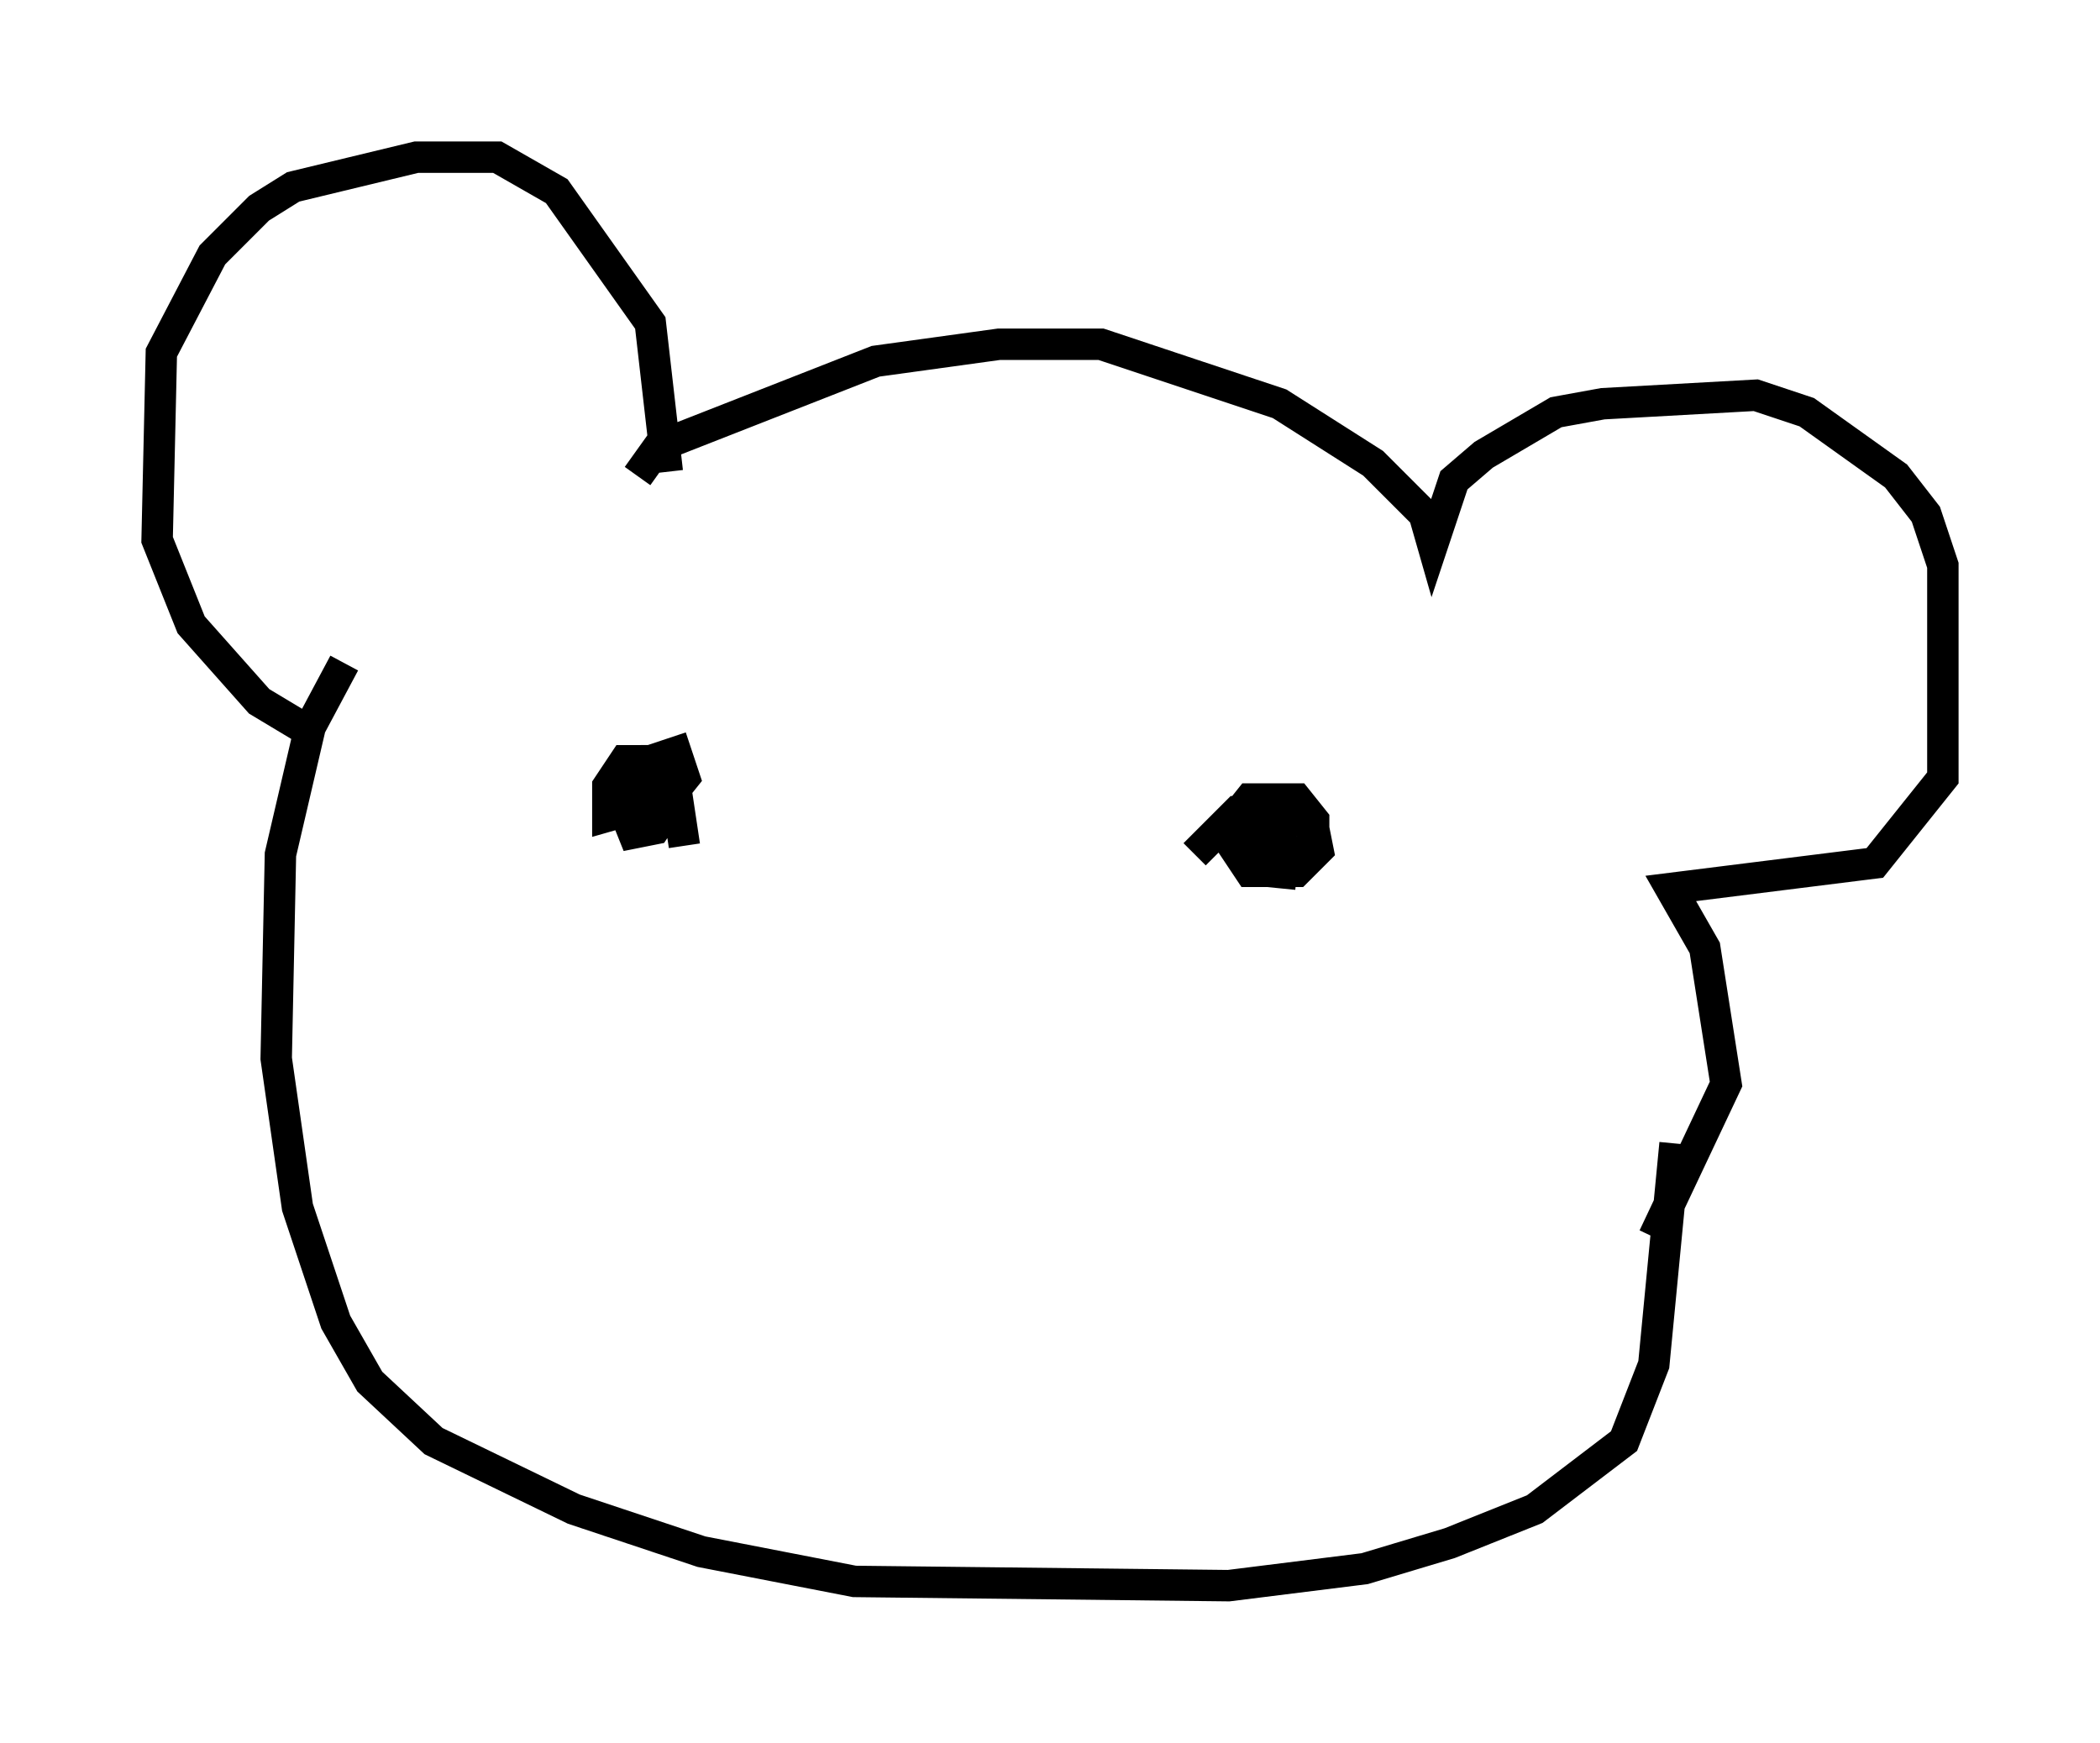 <?xml version="1.0" encoding="utf-8" ?>
<svg baseProfile="full" height="55.466" version="1.1" width="66.833" xmlns="http://www.w3.org/2000/svg" xmlns:ev="http://www.w3.org/2001/xml-events" xmlns:xlink="http://www.w3.org/1999/xlink"><defs /><rect fill="white" height="55.466" width="66.833" x="0" y="0" /><path d="M11.495, 23.268 m-1.894, -0.135 l-1.353, -0.812 -2.165, -2.436 l-1.083, -2.706 0.135, -5.954 l1.624, -3.112 1.488, -1.488 l1.083, -0.677 3.924, -0.947 l2.571, 0.0 1.894, 1.083 l2.977, 4.195 0.541, 4.736 m-0.947, 0.135 l0.677, -0.947 6.901, -2.706 l3.924, -0.541 3.248, 0.0 l5.683, 1.894 2.977, 1.894 l1.624, 1.624 0.271, 0.947 l0.677, -2.03 0.947, -0.812 l2.3, -1.353 1.488, -0.271 l4.871, -0.271 1.624, 0.541 l2.842, 2.03 0.947, 1.218 l0.541, 1.624 0.0, 6.766 l-2.165, 2.706 -6.495, 0.812 l1.083, 1.894 0.677, 4.33 l-2.3, 4.871 m-41.677, -18.268 l-1.083, 2.03 -0.947, 4.059 l-0.135, 6.495 0.677, 4.736 l1.218, 3.654 1.083, 1.894 l2.03, 1.894 4.465, 2.165 l4.059, 1.353 4.871, 0.947 l11.908, 0.135 4.33, -0.541 l2.706, -0.812 2.706, -1.083 l2.842, -2.165 0.947, -2.436 l0.677, -7.036 m-33.153, -9.743 l0.135, -1.624 0.406, -0.812 l0.812, -0.271 0.271, 0.812 l-0.541, 0.677 -1.894, 0.541 l0.0, -0.947 0.541, -0.812 l0.812, 0.0 0.677, 1.353 l-0.541, 0.812 -0.677, 0.135 l-0.271, -0.677 0.812, -1.624 l0.677, 0.0 0.406, 2.706 m16.238, 0.271 l1.353, -1.353 1.624, 0.0 l0.812, 0.541 0.135, 0.677 l-0.677, 0.677 -1.488, 0.0 l-0.541, -0.812 0.0, -0.812 l0.541, -0.677 1.488, 0.0 l0.541, 0.677 0.0, 0.812 l-1.083, 0.541 -0.947, -0.271 l0.0, -0.677 0.677, -0.406 l0.406, 0.812 -0.135, 1.353 " fill="none" stroke="black" stroke-width="1" /></svg>
